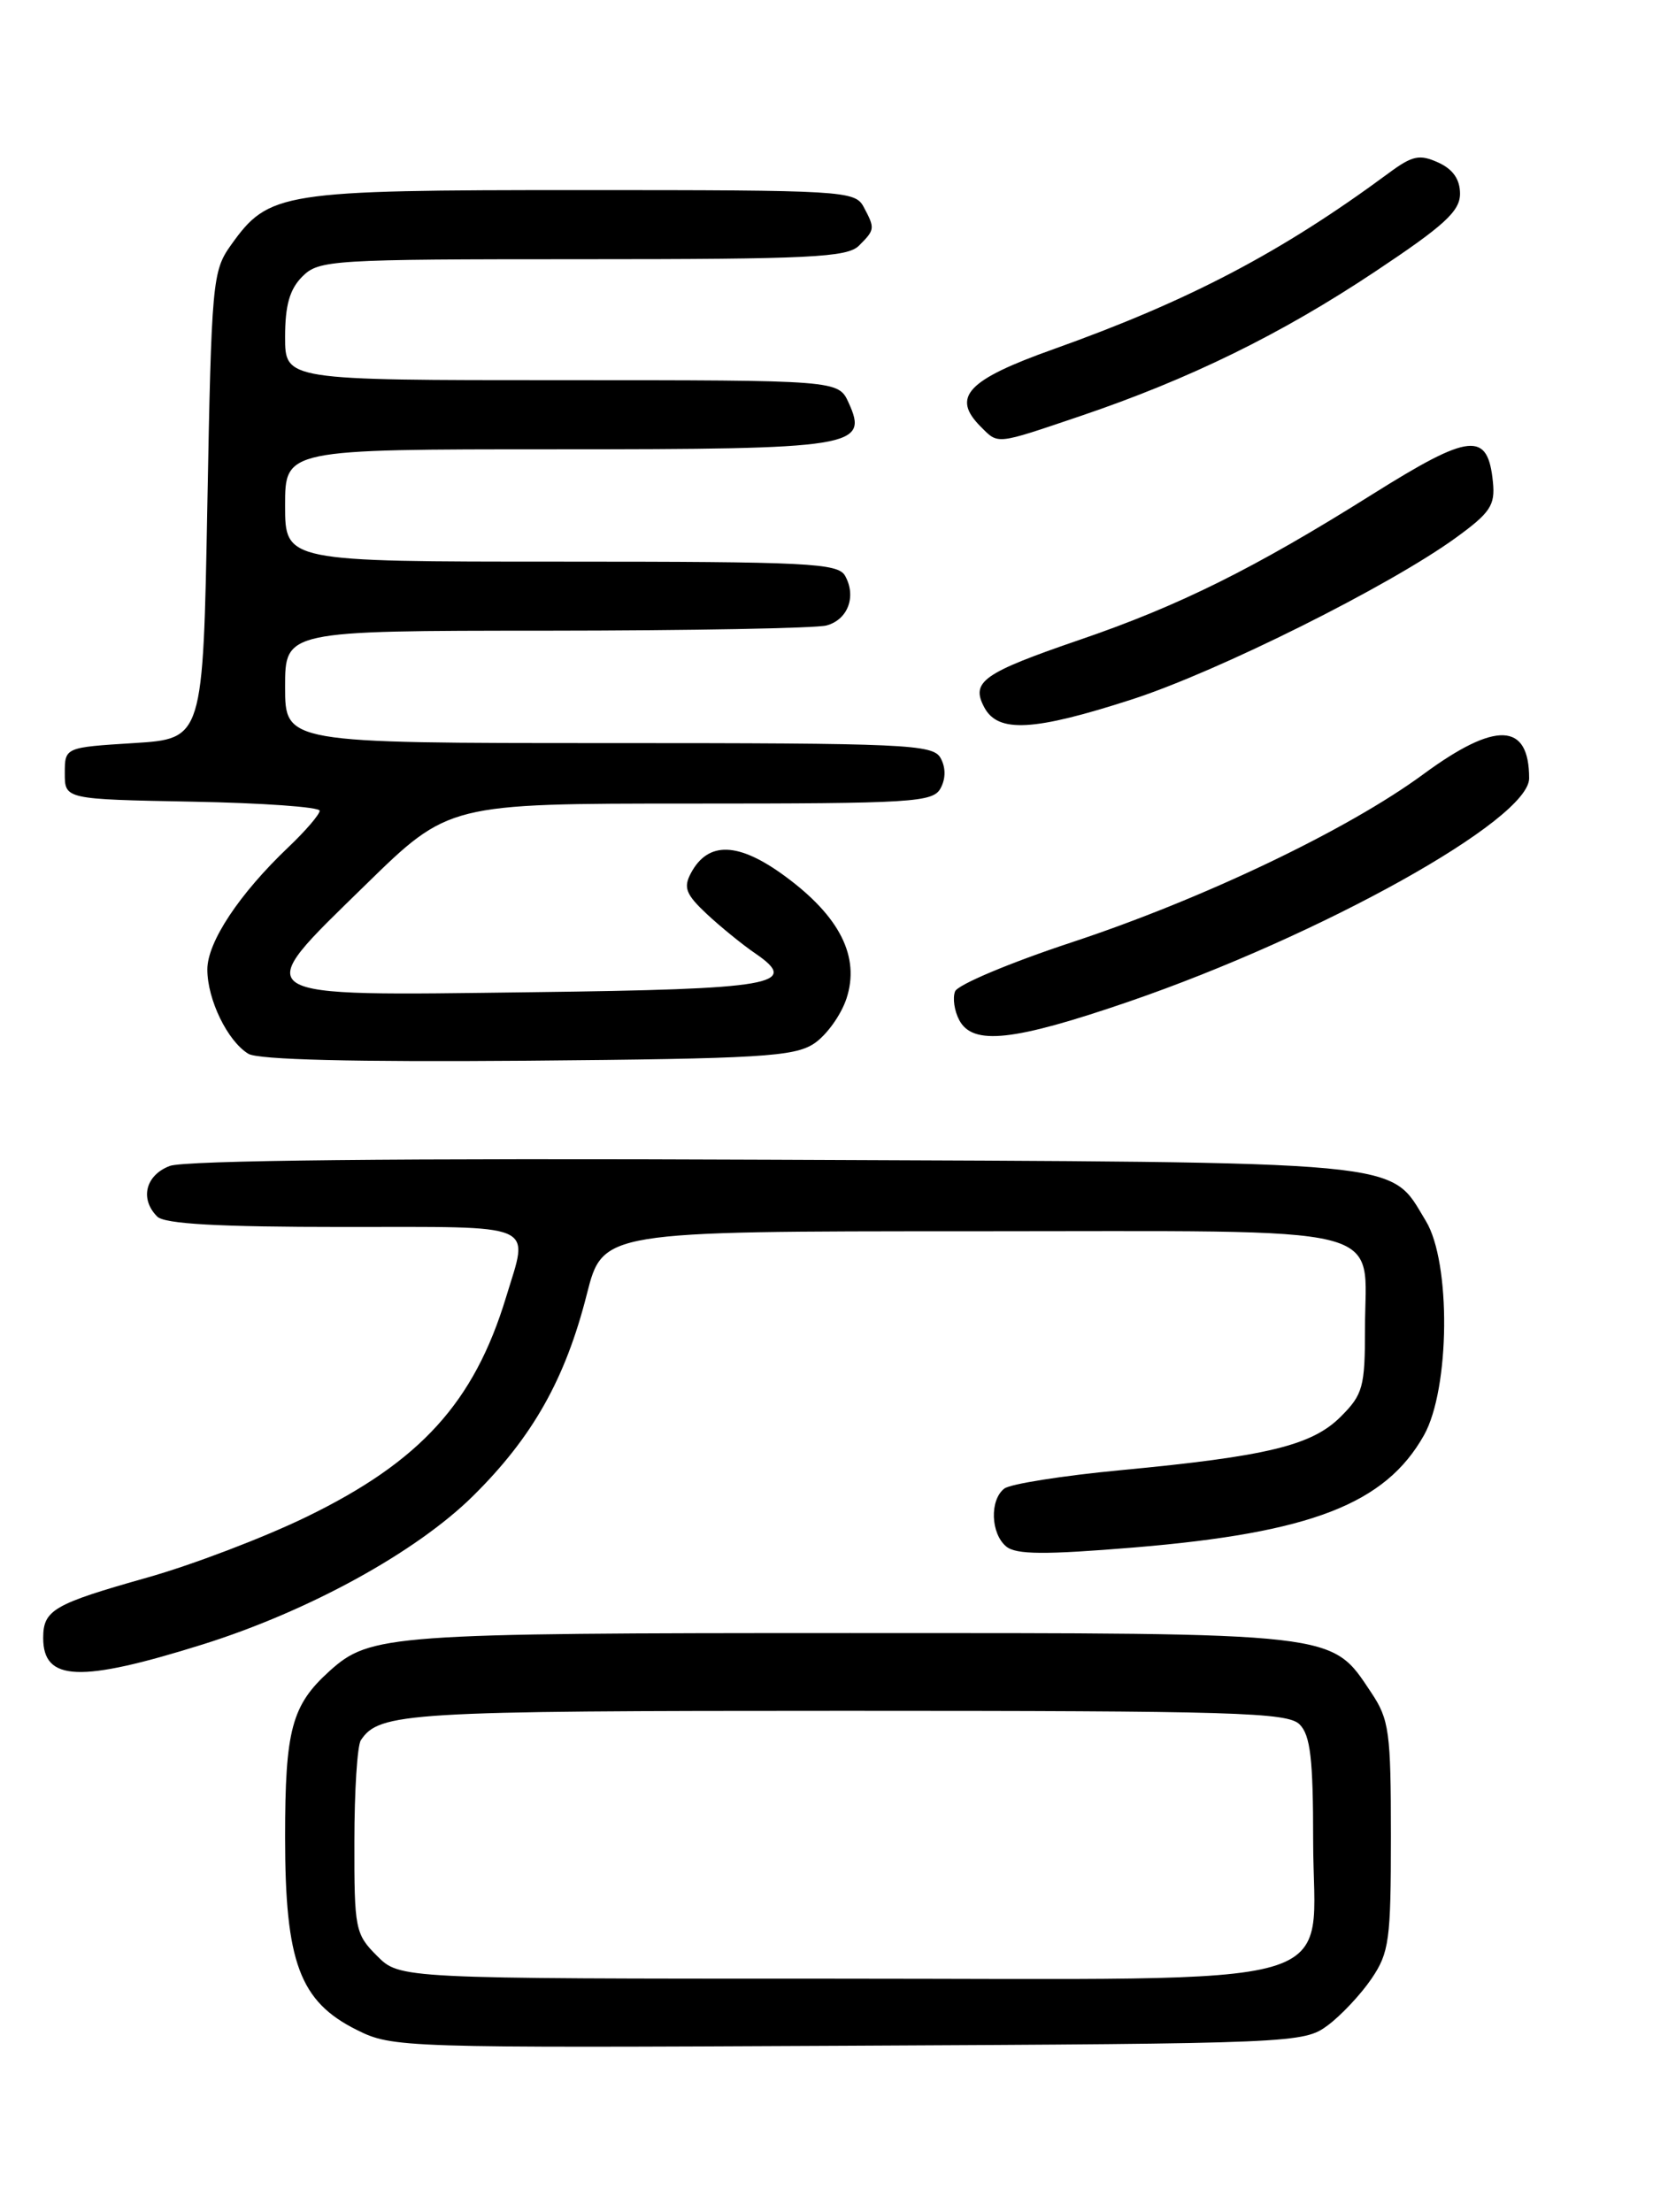 <?xml version="1.0" encoding="UTF-8" standalone="no"?>
<!DOCTYPE svg PUBLIC "-//W3C//DTD SVG 1.1//EN" "http://www.w3.org/Graphics/SVG/1.1/DTD/svg11.dtd" >
<svg xmlns="http://www.w3.org/2000/svg" xmlns:xlink="http://www.w3.org/1999/xlink" version="1.1" viewBox="0 0 194 256">
 <g >
 <path fill="currentColor"
d=" M 153.68 234.41 C 155.23 233.26 157.51 230.83 158.75 229.01 C 160.80 225.99 161.00 224.55 161.00 212.50 C 161.00 200.44 160.80 199.00 158.73 195.90 C 154.02 188.85 155.36 189.00 98.40 189.00 C 45.05 189.00 42.85 189.16 38.15 193.39 C 33.76 197.35 33.00 200.18 33.00 212.63 C 33.00 227.10 34.69 231.64 41.30 234.93 C 45.42 236.99 46.46 237.02 98.18 236.76 C 149.85 236.51 150.91 236.46 153.68 234.41 Z  M 23.48 190.31 C 35.77 186.45 48.19 179.63 54.78 173.11 C 61.65 166.31 65.43 159.62 67.92 149.81 C 69.77 142.50 69.77 142.50 112.47 142.50 C 162.10 142.50 158.00 141.48 158.00 153.77 C 158.00 160.52 157.76 161.39 155.20 163.95 C 151.86 167.29 146.72 168.54 129.71 170.15 C 122.99 170.79 116.94 171.74 116.25 172.28 C 114.54 173.60 114.67 177.48 116.47 178.98 C 117.62 179.93 120.90 179.95 131.34 179.09 C 151.76 177.39 160.36 174.05 164.83 166.10 C 167.84 160.73 167.97 146.10 165.04 141.30 C 160.73 134.22 164.03 134.53 89.40 134.22 C 46.02 134.03 21.37 134.29 19.65 134.94 C 16.84 136.01 16.16 138.76 18.20 140.80 C 19.05 141.65 25.24 142.00 39.70 142.00 C 62.60 142.00 61.22 141.41 58.58 150.12 C 54.88 162.30 48.68 169.13 35.50 175.54 C 30.55 177.95 22.23 181.12 17.00 182.59 C 6.20 185.64 5.00 186.33 5.00 189.57 C 5.00 194.60 9.24 194.77 23.48 190.31 Z  M 94.21 120.79 C 95.65 119.84 97.34 117.50 97.98 115.57 C 99.57 110.74 97.22 106.07 90.86 101.40 C 85.47 97.44 81.97 97.33 79.98 101.04 C 79.08 102.72 79.38 103.50 81.81 105.78 C 83.41 107.27 85.95 109.34 87.45 110.36 C 92.68 113.94 89.57 114.48 61.64 114.83 C 28.10 115.26 28.74 115.67 42.29 102.43 C 51.93 93.00 51.93 93.00 79.93 93.00 C 105.73 93.00 108.00 92.86 108.88 91.22 C 109.48 90.10 109.48 88.82 108.87 87.72 C 107.98 86.14 104.86 86.00 70.45 86.00 C 33.00 86.00 33.00 86.00 33.00 79.50 C 33.00 73.00 33.00 73.00 63.25 72.99 C 79.89 72.98 94.47 72.71 95.66 72.39 C 98.14 71.73 99.16 69.03 97.82 66.64 C 97.00 65.17 93.54 65.00 64.95 65.00 C 33.00 65.00 33.00 65.00 33.00 58.50 C 33.00 52.00 33.00 52.00 64.31 52.00 C 98.95 52.00 100.57 51.74 98.23 46.61 C 97.04 44.00 97.04 44.00 65.02 44.00 C 33.00 44.00 33.00 44.00 33.00 39.00 C 33.00 35.33 33.53 33.47 35.00 32.00 C 36.91 30.09 38.33 30.00 67.43 30.00 C 93.76 30.00 98.07 29.79 99.43 28.43 C 101.29 26.57 101.30 26.44 99.96 23.93 C 98.97 22.08 97.55 22.00 67.37 22.00 C 32.45 22.00 31.13 22.21 26.73 28.37 C 24.59 31.37 24.48 32.58 24.00 58.50 C 23.50 85.50 23.50 85.50 15.50 86.00 C 7.50 86.50 7.50 86.50 7.50 89.50 C 7.50 92.50 7.50 92.50 22.25 92.78 C 30.36 92.93 37.00 93.40 37.00 93.83 C 37.00 94.26 35.37 96.16 33.38 98.05 C 27.69 103.46 24.00 109.03 24.00 112.20 C 24.00 115.69 26.34 120.50 28.75 121.96 C 29.90 122.65 40.94 122.92 61.05 122.76 C 87.94 122.53 91.91 122.29 94.21 120.79 Z  M 130.64 115.93 C 152.98 108.25 177.00 94.87 177.00 90.08 C 177.00 83.59 173.13 83.44 164.76 89.60 C 156.02 96.03 139.26 104.04 124.02 109.07 C 116.91 111.42 110.84 113.97 110.55 114.74 C 110.25 115.51 110.47 117.01 111.04 118.07 C 112.61 121.02 117.32 120.50 130.64 115.93 Z  M 131.04 80.94 C 141.01 77.71 160.81 67.83 168.54 62.22 C 172.50 59.34 173.08 58.48 172.81 55.80 C 172.22 49.88 170.20 50.09 158.82 57.23 C 145.17 65.80 136.50 70.11 124.94 74.06 C 113.75 77.90 112.34 78.90 113.94 81.88 C 115.53 84.85 119.66 84.62 131.04 80.94 Z  M 125.06 48.15 C 137.70 43.87 148.26 38.70 159.19 31.42 C 167.19 26.10 169.00 24.44 169.00 22.42 C 169.00 20.76 168.18 19.58 166.48 18.81 C 164.32 17.83 163.49 18.00 160.75 20.03 C 148.34 29.20 137.67 34.80 121.92 40.42 C 111.95 43.97 110.09 45.95 113.52 49.38 C 115.59 51.45 115.16 51.50 125.06 48.15 Z  M 43.64 226.36 C 41.12 223.84 41.00 223.26 41.02 213.11 C 41.02 207.28 41.36 202.00 41.77 201.40 C 43.91 198.19 46.98 198.00 97.86 198.00 C 142.89 198.00 149.04 198.18 150.43 199.57 C 151.68 200.82 152.00 203.55 152.00 213.00 C 152.00 230.64 157.70 229.00 96.50 229.00 C 46.27 229.00 46.27 229.00 43.64 226.36 Z "/>
</g>
</svg>